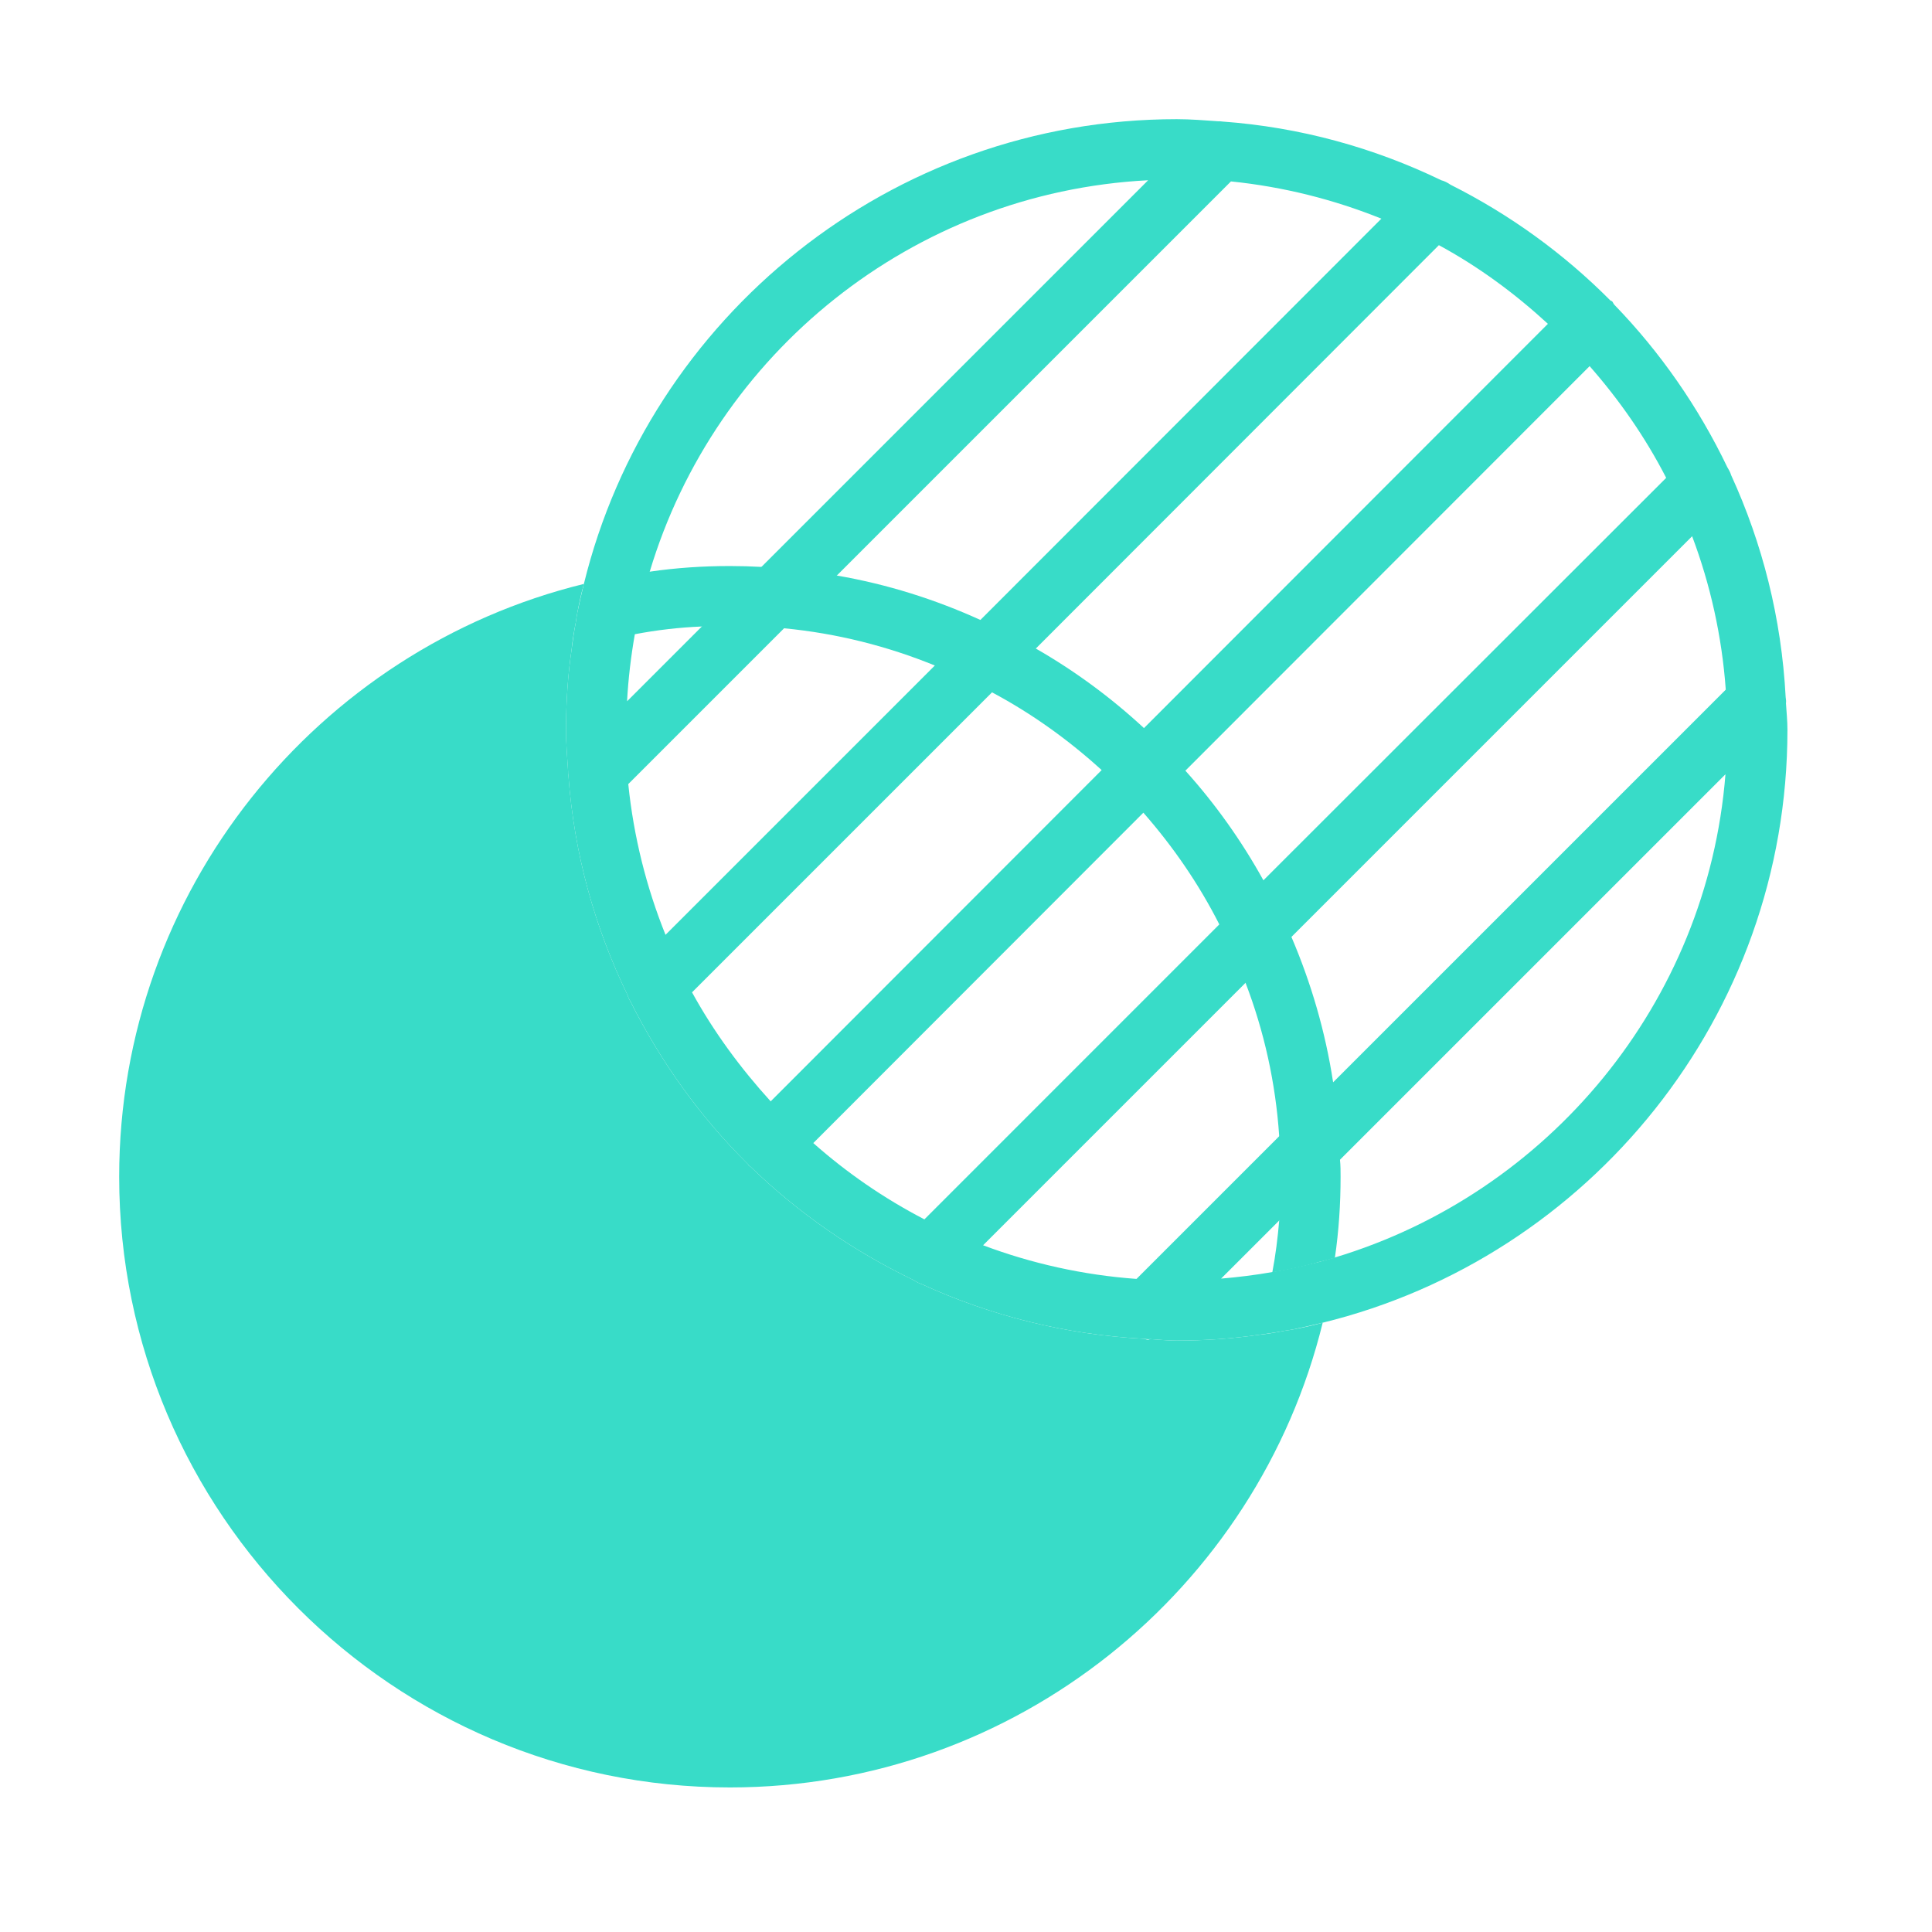 <svg width="51" height="51" viewBox="0 0 51 51" fill="none" xmlns="http://www.w3.org/2000/svg">
<path d="M35.372 30.615C35.364 29.923 35.301 29.238 35.191 28.57C34.987 27.233 34.609 25.944 34.09 24.732C33.87 24.221 33.626 23.718 33.351 23.238C32.777 22.2 32.085 21.225 31.291 20.344C30.945 19.951 30.583 19.581 30.198 19.22C29.333 18.418 28.373 17.71 27.343 17.12C26.871 16.837 26.384 16.585 25.88 16.365C24.685 15.822 23.419 15.421 22.09 15.193C21.437 15.075 20.776 14.997 20.1 14.965C19.825 14.95 19.55 14.942 19.267 14.942C18.551 14.942 17.843 14.989 17.151 15.091H17.128C16.962 15.626 16.837 16.176 16.742 16.742H16.758C17.332 16.632 17.93 16.562 18.527 16.538C18.771 16.522 19.015 16.515 19.267 16.515C19.746 16.515 20.226 16.538 20.698 16.585C22.09 16.719 23.427 17.057 24.677 17.568C25.196 17.773 25.699 18.009 26.187 18.276C27.233 18.834 28.2 19.526 29.081 20.328C29.466 20.682 29.836 21.06 30.182 21.453C30.968 22.35 31.645 23.333 32.187 24.402C32.455 24.898 32.683 25.409 32.879 25.944C33.367 27.218 33.673 28.578 33.768 29.994C33.799 30.347 33.815 30.701 33.815 31.063C33.815 31.456 33.799 31.841 33.768 32.219C33.729 32.675 33.673 33.131 33.587 33.58V33.587C34.004 33.517 34.421 33.43 34.822 33.312C34.963 33.281 35.105 33.241 35.239 33.202V33.194C35.341 32.494 35.388 31.787 35.388 31.063C35.388 30.914 35.388 30.764 35.372 30.615Z" fill="#38DCC8"/>
<path d="M34.916 34.916C33.194 41.947 26.824 47.184 19.267 47.184C10.38 47.184 3.146 39.949 3.146 31.063C3.146 23.506 8.383 17.136 15.413 15.414C15.343 15.665 15.288 15.925 15.24 16.176C15.225 16.263 15.209 16.341 15.201 16.42C15.154 16.656 15.115 16.892 15.091 17.128C14.989 17.828 14.942 18.544 14.942 19.267C14.942 19.637 14.973 19.998 14.997 20.36C14.997 20.399 14.997 20.431 15.005 20.47C15.154 22.538 15.704 24.497 16.57 26.274C16.585 26.337 16.617 26.392 16.648 26.447C17.45 28.043 18.488 29.49 19.739 30.725C19.754 30.741 19.754 30.748 19.762 30.764C19.778 30.78 19.802 30.788 19.817 30.803C21.076 32.023 22.53 33.029 24.119 33.792C24.19 33.839 24.261 33.878 24.339 33.902C26.14 34.728 28.114 35.231 30.198 35.341C30.229 35.349 30.269 35.365 30.3 35.365C30.324 35.365 30.339 35.357 30.363 35.349C30.599 35.365 30.827 35.388 31.063 35.388C31.786 35.388 32.502 35.341 33.202 35.239C33.438 35.215 33.674 35.176 33.91 35.129C33.988 35.121 34.067 35.105 34.154 35.09C34.405 35.042 34.665 34.987 34.916 34.916Z" fill="#38DCC8"/>
<path d="M47.145 18.567C47.153 18.512 47.145 18.457 47.137 18.402C47.027 16.318 46.523 14.344 45.698 12.543C45.674 12.464 45.635 12.394 45.596 12.331C44.833 10.742 43.826 9.295 42.615 8.045C42.591 8.021 42.584 7.99 42.56 7.958C42.544 7.943 42.521 7.943 42.505 7.927C41.278 6.692 39.855 5.662 38.29 4.876C38.211 4.821 38.133 4.781 38.046 4.758C36.269 3.9 34.326 3.358 32.266 3.208C32.227 3.201 32.195 3.201 32.156 3.201C31.794 3.177 31.432 3.146 31.063 3.146C23.505 3.146 17.136 8.383 15.413 15.413C15.35 15.665 15.295 15.917 15.24 16.176C15.225 16.263 15.209 16.341 15.201 16.42C15.154 16.656 15.122 16.892 15.091 17.128C14.989 17.828 14.941 18.543 14.941 19.267C14.941 19.636 14.973 19.998 14.996 20.36C14.996 20.399 14.996 20.431 15.004 20.47C15.154 22.538 15.704 24.496 16.569 26.274C16.585 26.337 16.616 26.392 16.648 26.447C17.45 28.043 18.488 29.49 19.738 30.725C19.754 30.741 19.754 30.748 19.762 30.764C19.778 30.78 19.801 30.788 19.817 30.803C21.075 32.022 22.53 33.029 24.119 33.792C24.189 33.839 24.26 33.878 24.339 33.902C26.14 34.728 28.114 35.231 30.198 35.341C30.229 35.349 30.339 35.357 30.363 35.349C30.599 35.365 30.827 35.388 31.063 35.388C31.786 35.388 32.502 35.341 33.202 35.239C33.438 35.207 33.674 35.176 33.91 35.129C33.988 35.121 34.067 35.105 34.153 35.089C34.413 35.034 34.664 34.979 34.916 34.916C41.947 33.194 47.184 26.824 47.184 19.267C47.184 19.031 47.16 18.803 47.145 18.567ZM16.553 18.512C16.585 17.914 16.656 17.324 16.758 16.742C16.852 16.184 16.986 15.634 17.151 15.091C18.873 9.342 24.072 5.08 30.308 4.758L16.553 18.512ZM16.585 20.698L20.698 16.585L22.09 15.193L32.494 4.789C33.886 4.931 35.215 5.269 36.465 5.772L25.88 16.365L24.677 17.568L17.568 24.677C17.065 23.427 16.727 22.09 16.585 20.698ZM18.268 26.195L27.343 17.12L37.983 6.472C39.029 7.038 39.988 7.746 40.861 8.548L30.198 19.22L29.081 20.328L20.344 29.073C19.55 28.2 18.842 27.241 18.268 26.195ZM21.469 30.174L30.182 21.453L31.291 20.344L41.962 9.665C42.749 10.561 43.433 11.544 43.983 12.614L33.351 23.238L32.187 24.402L24.402 32.188C23.34 31.637 22.357 30.961 21.469 30.174ZM35.239 33.194C35.097 33.233 34.963 33.273 34.822 33.312C34.413 33.414 34.004 33.509 33.587 33.579C33.139 33.658 32.691 33.713 32.234 33.752L45.548 20.439C45.069 26.486 40.861 31.503 35.239 33.194ZM35.191 28.57L33.768 29.993L30.001 33.76C28.586 33.658 27.225 33.351 25.951 32.872L44.668 14.155C45.147 15.429 45.454 16.79 45.556 18.205L35.191 28.57Z" fill="#38DCC8"/>
</svg>
